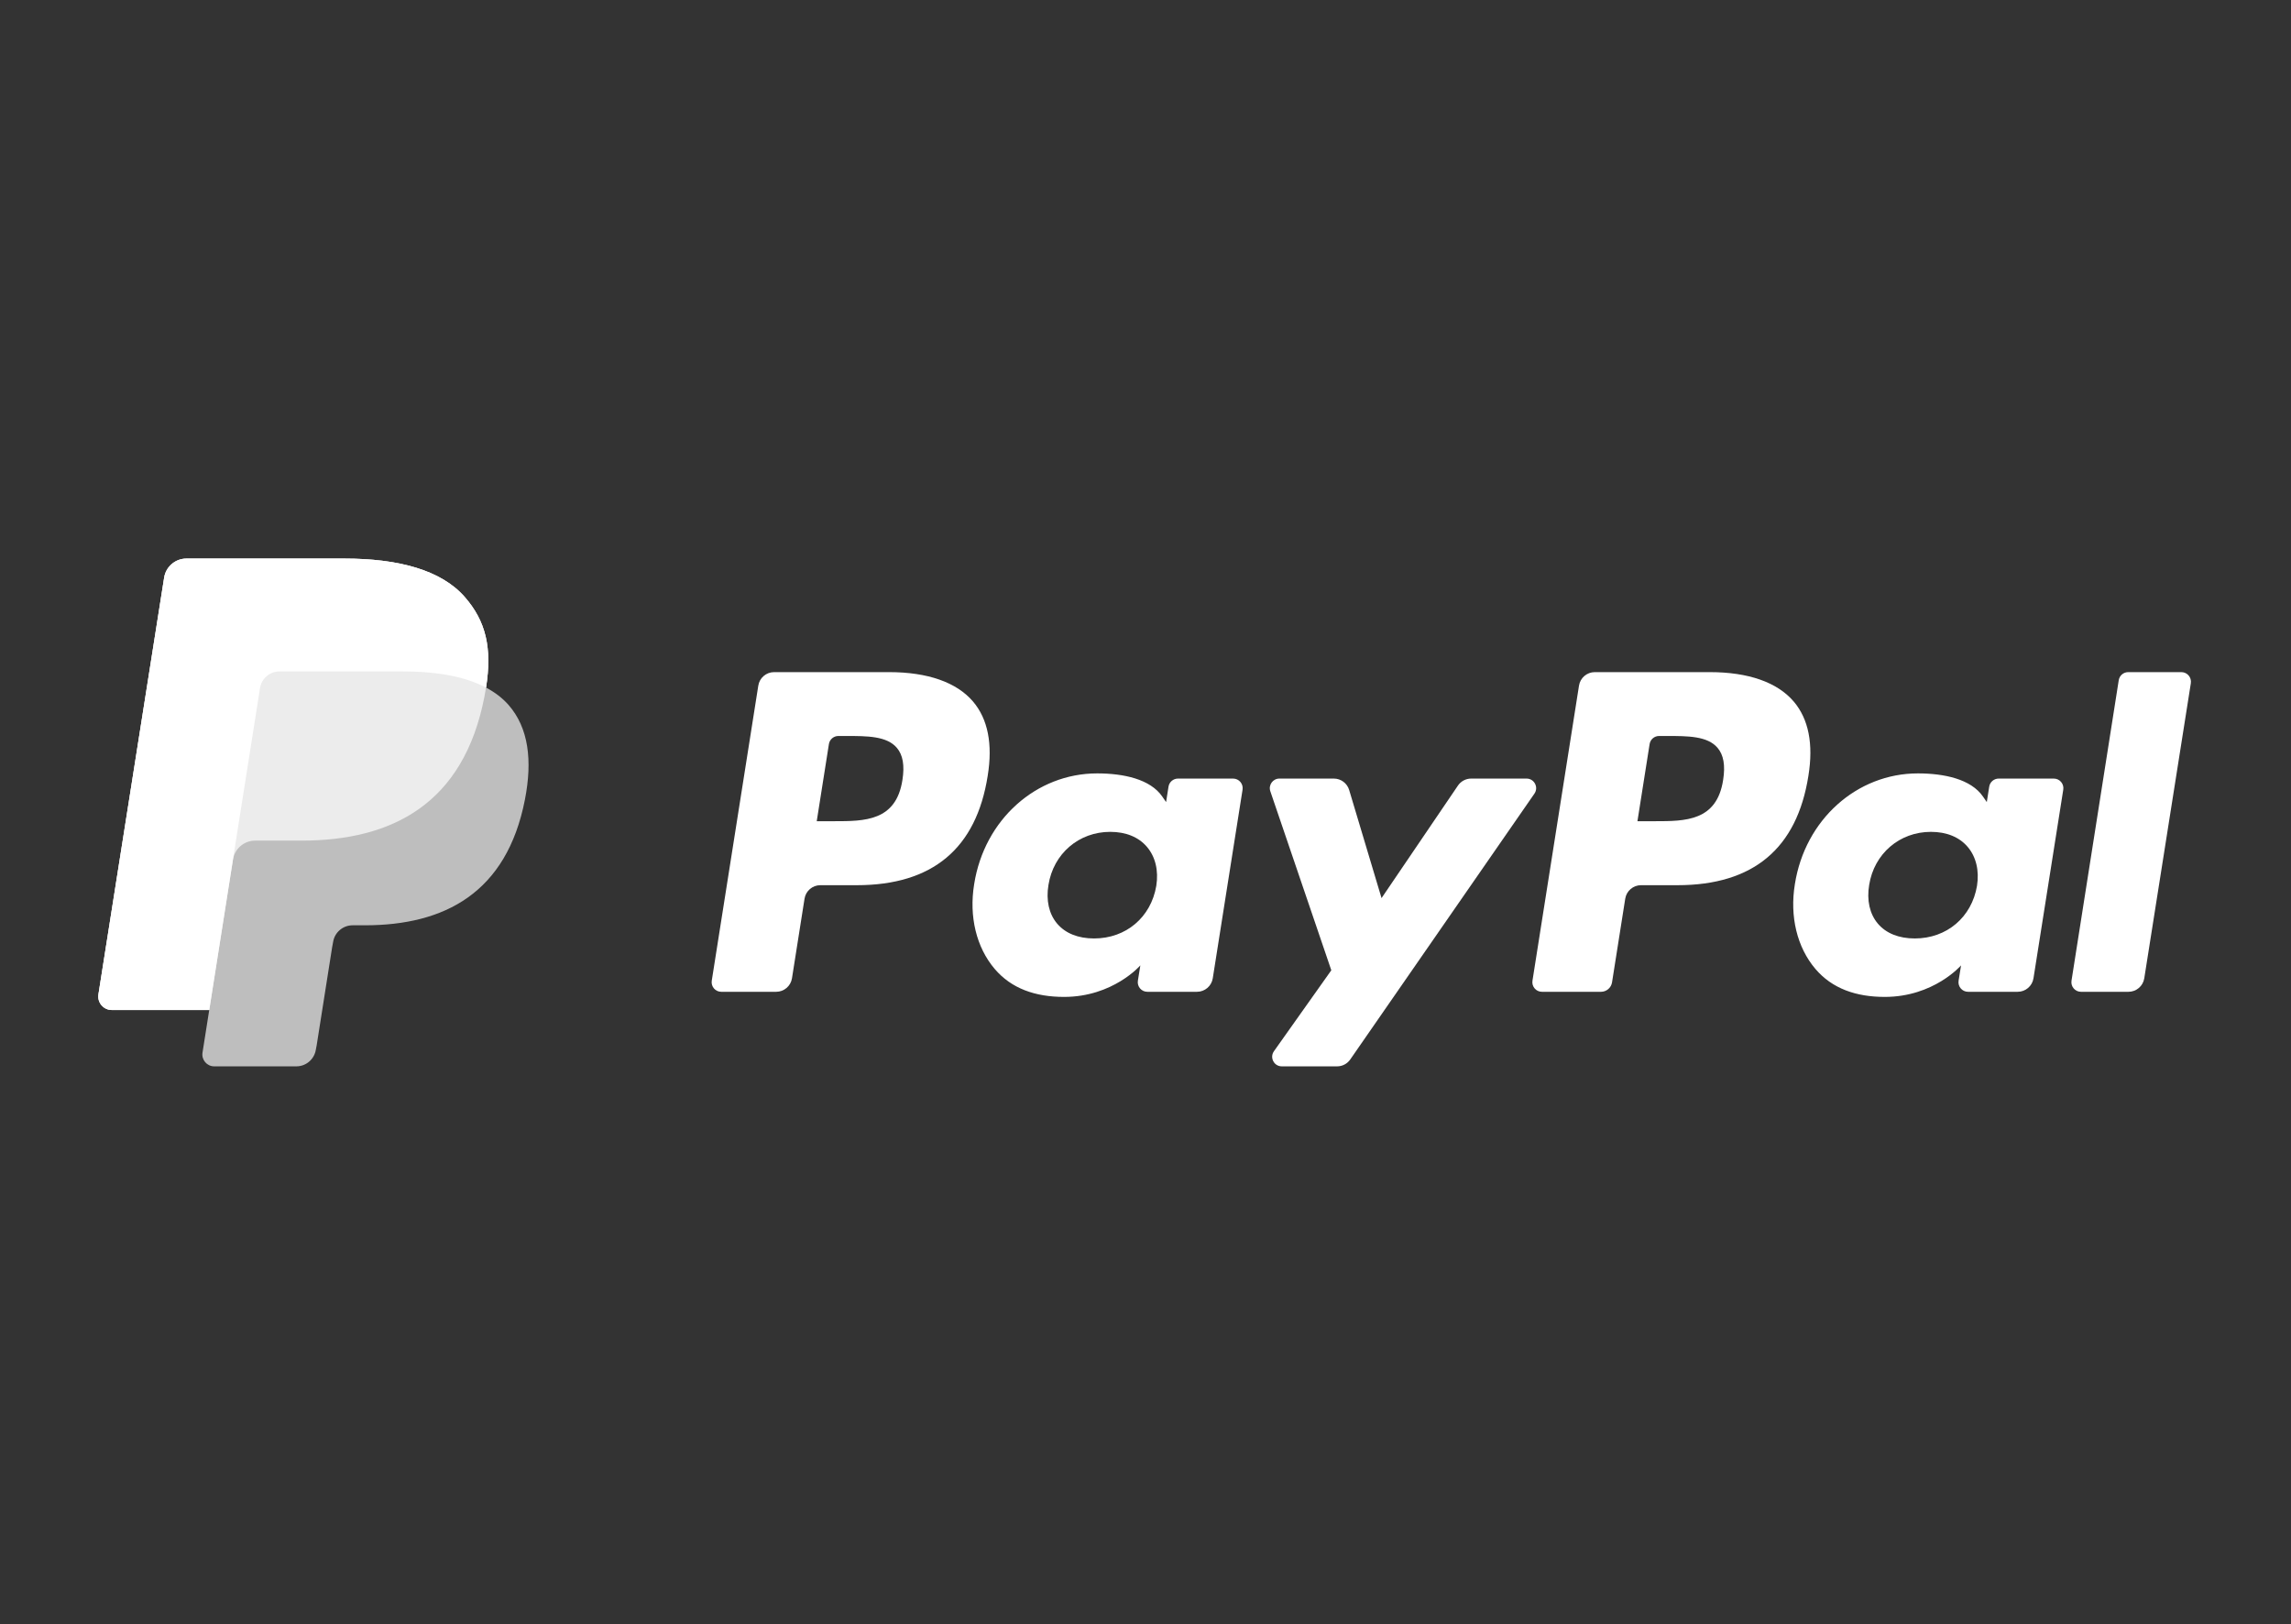 <?xml version="1.0" encoding="UTF-8"?>
<svg width="443px" height="314px" viewBox="0 0 443 314" version="1.1" xmlns="http://www.w3.org/2000/svg" xmlns:xlink="http://www.w3.org/1999/xlink">
    <rect x="0" y="0" width="443" height="314" fill="#333333" stroke="none"/>
    <!-- Generator: Sketch 47.1 (45422) - http://www.bohemiancoding.com/sketch -->
    <title>Artboard</title>
    <desc>Created with Sketch.</desc>
    <defs></defs>
    <g id="Page-1" stroke="none" stroke-width="1" fill="none" fill-rule="evenodd">
        <g id="Artboard" fill-rule="nonzero" fill="#FFFFFF">
            <g id="ppcom-white" transform="translate(19, 108)">
                <g id="Group" transform="translate(118, 21)">
                    <path d="M193.628,0.955 L171.377,0.955 C169.856,0.955 168.561,2.062 168.324,3.565 L159.326,60.618 C159.149,61.744 160.018,62.762 161.158,62.762 L172.575,62.762 C173.639,62.762 174.547,61.988 174.712,60.935 L177.264,44.761 C177.501,43.258 178.796,42.151 180.318,42.151 L187.359,42.151 C202.014,42.151 210.472,35.058 212.683,21.001 C213.678,14.853 212.723,10.022 209.844,6.64 C206.68,2.921 201.072,0.955 193.628,0.955 Z M196.196,21.792 C194.98,29.779 188.881,29.779 182.98,29.779 L179.624,29.779 L181.978,14.867 C182.121,13.965 182.898,13.301 183.81,13.301 L185.349,13.301 C189.365,13.301 193.159,13.301 195.114,15.589 C196.285,16.959 196.638,18.988 196.196,21.792 Z" id="Shape"></path>
                    <path d="M34.932,0.955 L12.682,0.955 C11.161,0.955 9.866,2.062 9.628,3.565 L0.63,60.618 C0.453,61.744 1.323,62.762 2.463,62.762 L13.087,62.762 C14.608,62.762 15.903,61.656 16.141,60.153 L18.569,44.761 C18.806,43.258 20.101,42.151 21.622,42.151 L28.663,42.151 C43.319,42.151 51.777,35.058 53.988,21.001 C54.983,14.853 54.028,10.022 51.15,6.64 C47.984,2.921 42.375,0.955 34.932,0.955 Z M37.5,21.792 C36.284,29.779 30.184,29.779 24.285,29.779 L20.928,29.779 L23.282,14.867 C23.425,13.965 24.201,13.301 25.114,13.301 L26.653,13.301 C30.669,13.301 34.463,13.301 36.418,15.589 C37.588,16.959 37.942,18.988 37.5,21.792 Z" id="Shape"></path>
                    <path d="M101.435,21.537 L90.782,21.537 C89.869,21.537 89.092,22.201 88.949,23.103 L88.481,26.082 L87.736,25.003 C85.428,21.654 80.286,20.535 75.151,20.535 C63.381,20.535 53.325,29.455 51.368,41.965 C50.349,48.206 51.795,54.171 55.334,58.334 C58.585,62.159 63.225,63.751 68.753,63.751 C78.24,63.751 83.503,57.655 83.503,57.655 L83.027,60.617 C82.848,61.743 83.718,62.762 84.859,62.762 L94.454,62.762 C95.975,62.762 97.269,61.656 97.507,60.154 L103.267,23.681 C103.445,22.554 102.575,21.537 101.435,21.537 Z M86.587,42.275 C85.558,48.362 80.725,52.449 74.561,52.449 C71.471,52.449 68.997,51.455 67.407,49.573 C65.831,47.708 65.238,45.05 65.738,42.09 C66.697,36.057 71.608,31.838 77.678,31.838 C80.703,31.838 83.16,32.841 84.781,34.741 C86.413,36.654 87.054,39.329 86.587,42.275 Z" id="Shape"></path>
                    <path d="M260.131,21.537 L249.478,21.537 C248.565,21.537 247.788,22.201 247.646,23.103 L247.177,26.082 L246.432,25.003 C244.124,21.654 238.982,20.535 233.847,20.535 C222.076,20.535 212.021,29.455 210.065,41.965 C209.046,48.206 210.492,54.171 214.031,58.334 C217.282,62.159 221.922,63.751 227.45,63.751 C236.937,63.751 242.2,57.655 242.2,57.655 L241.724,60.617 C241.545,61.743 242.415,62.762 243.556,62.762 L253.151,62.762 C254.672,62.762 255.966,61.656 256.204,60.154 L261.964,23.681 C262.142,22.554 261.271,21.537 260.131,21.537 Z M245.284,42.275 C244.255,48.362 239.423,52.449 233.259,52.449 C230.168,52.449 227.695,51.455 226.104,49.573 C224.529,47.708 223.935,45.05 224.435,42.09 C225.395,36.057 230.304,31.838 236.374,31.838 C239.399,31.838 241.856,32.841 243.478,34.741 C245.109,36.654 245.75,39.329 245.284,42.275 Z" id="Shape"></path>
                    <path d="M158.181,21.537 L147.472,21.537 C146.448,21.537 145.49,22.046 144.914,22.893 L130.142,44.649 L123.881,23.742 C123.489,22.434 122.285,21.536 120.92,21.536 L110.393,21.536 C109.122,21.536 108.228,22.786 108.637,23.99 L120.429,58.602 L109.338,74.25 C108.467,75.479 109.346,77.178 110.852,77.178 L121.55,77.178 C122.564,77.178 123.513,76.681 124.091,75.847 L159.705,24.448 C160.557,23.219 159.677,21.537 158.181,21.537 Z" id="Shape"></path>
                    <path d="M272.69,2.522 L263.557,60.619 C263.38,61.744 264.25,62.762 265.389,62.762 L274.574,62.762 C276.095,62.762 277.39,61.656 277.628,60.153 L286.632,3.1 C286.81,1.974 285.94,0.956 284.8,0.956 L274.523,0.956 C273.609,0.955 272.832,1.62 272.69,2.522 Z" id="Shape"></path>
                </g>
                <g id="Group">
                    <path d="M74.981,24.944 C76.179,17.306 74.973,12.11 70.842,7.402 C66.294,2.22 58.078,0 47.566,0 L17.052,0 C14.904,0 13.074,1.563 12.74,3.686 L0.033,84.258 C-0.217,85.848 1.012,87.285 2.62,87.285 L21.458,87.285 L20.158,95.53 C19.939,96.921 21.013,98.178 22.421,98.178 L38.3,98.178 C40.179,98.178 41.779,96.811 42.072,94.954 L42.228,94.146 L45.219,75.178 L45.412,74.13 C45.705,72.274 47.305,70.905 49.184,70.905 L51.559,70.905 C66.942,70.905 78.987,64.656 82.506,46.582 C83.977,39.03 83.216,32.726 79.327,28.294 C78.152,26.956 76.688,25.848 74.981,24.944 L74.981,24.944" id="Shape" opacity="0.68"></path>
                    <path d="M74.981,24.944 C76.179,17.306 74.973,12.11 70.842,7.402 C66.294,2.22 58.078,0 47.566,0 L17.052,0 C14.904,0 13.074,1.563 12.74,3.686 L0.033,84.258 C-0.217,85.848 1.012,87.285 2.62,87.285 L21.458,87.285 L26.19,57.278 L26.043,58.219 C26.378,56.097 28.191,54.533 30.34,54.533 L39.294,54.533 C56.878,54.533 70.647,47.389 74.669,26.729 C74.789,26.119 74.89,25.526 74.981,24.944" id="Shape" opacity="0.7"></path>
                    <path d="M31.274,25.045 C31.475,23.769 32.295,22.723 33.398,22.195 C33.899,21.955 34.46,21.821 35.047,21.821 L58.966,21.821 C61.8,21.821 64.442,22.007 66.857,22.396 C67.547,22.507 68.219,22.635 68.872,22.78 C69.524,22.925 70.158,23.086 70.771,23.266 C71.078,23.355 71.379,23.45 71.676,23.548 C72.862,23.942 73.967,24.406 74.983,24.945 C76.181,17.307 74.975,12.111 70.844,7.403 C66.294,2.22 58.078,0 47.566,0 L17.052,0 C14.904,0 13.074,1.563 12.74,3.686 L0.033,84.258 C-0.217,85.848 1.012,87.285 2.62,87.285 L21.458,87.285 L26.19,57.278 L31.274,25.045 Z" id="Shape"></path>
                </g>
            </g>
        </g>
    </g>
</svg>